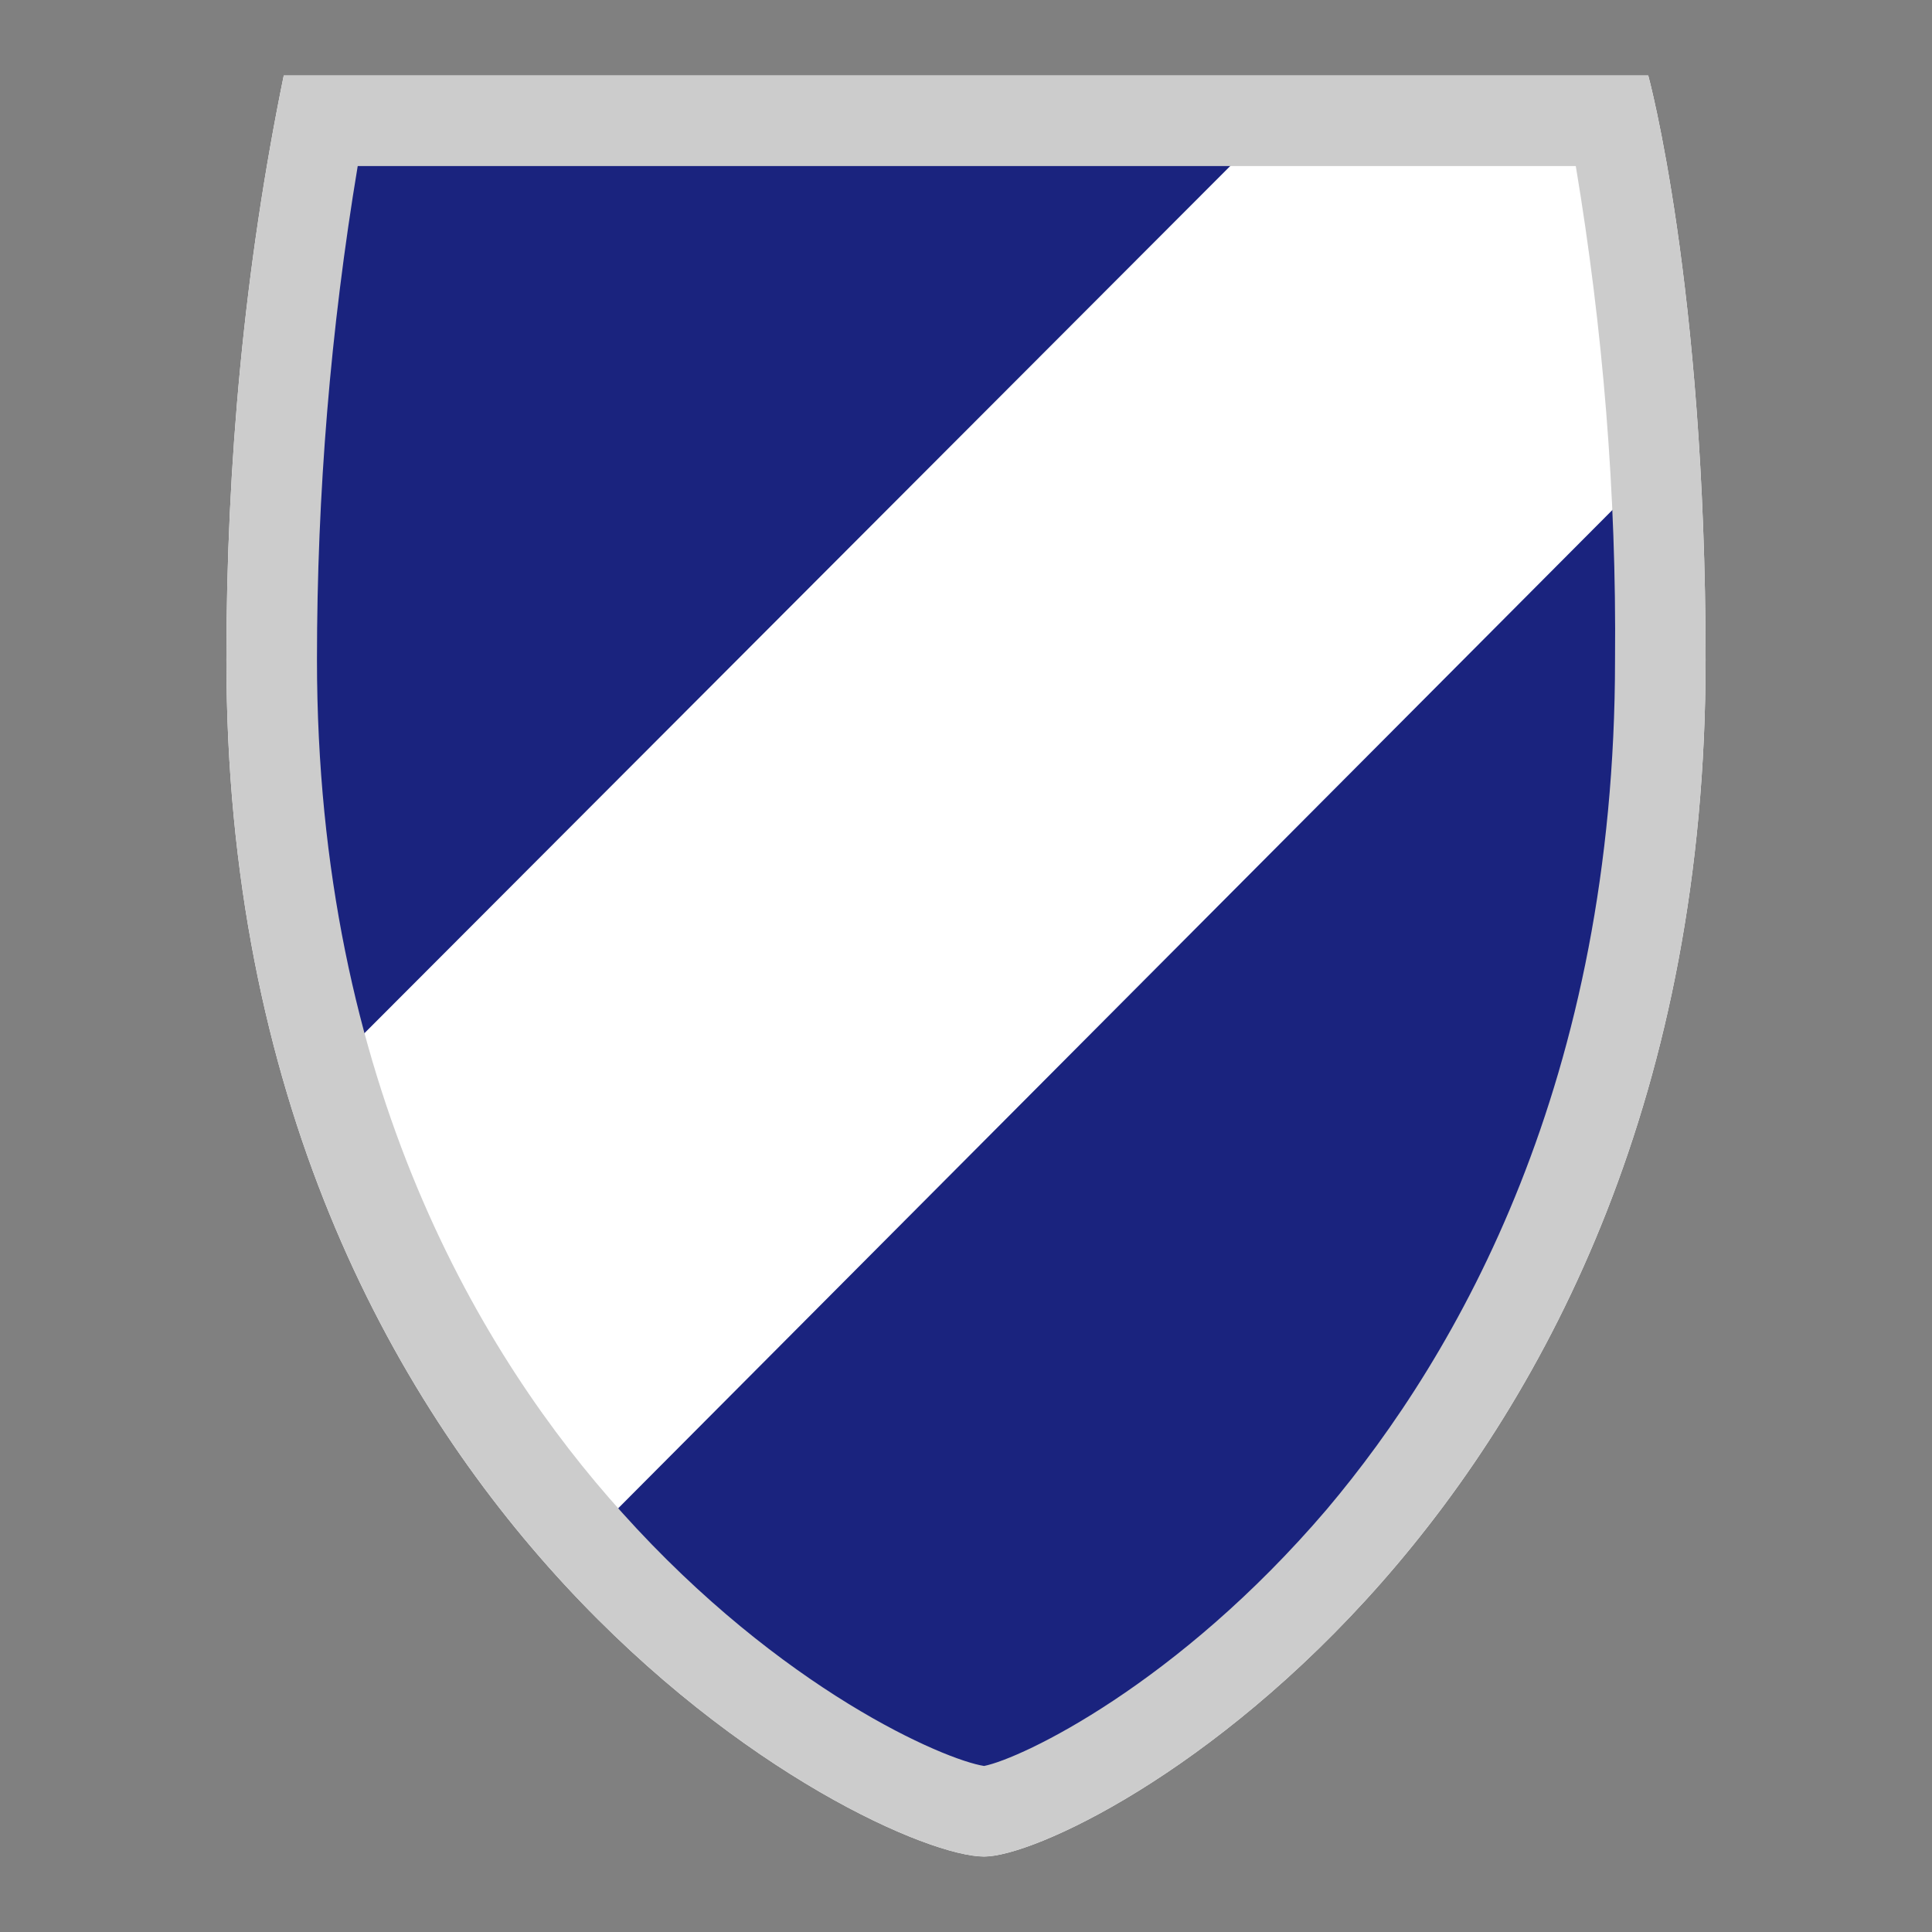<?xml version="1.0" encoding="utf-8"?>
<!-- Generator: Adobe Illustrator 24.0.0, SVG Export Plug-In . SVG Version: 6.00 Build 0)  -->
<svg version="1.1" id="图层_1" xmlns="http://www.w3.org/2000/svg" xmlns:xlink="http://www.w3.org/1999/xlink" x="0px" y="0px"
	 viewBox="0 0 128 128" enable-background="new 0 0 128 128" xml:space="preserve">
<rect x="0" y="0" width="128" height="128" fill="#808080" stroke="none"/>
<title>gufw128</title>
<path fill="#FFFFFF" d="M18.8,5C16.2,17.7,15,30.7,15,43.7c0,57.7,43,79.3,50.2,79.3c6.5,0,47.8-22,47.8-79.3
	c0-24.8-3.8-38.7-3.8-38.7S18.8,5,18.8,5z"/>
<path fill="#1A237E" d="M37.3,103.6C48.9,116.5,61.6,122,65.2,122c6.4,0,47-21.6,47-78c0-4.7-0.1-9-0.4-12.8c0-0.6-0.5-1-1-1
	c-0.3,0-0.5,0.1-0.7,0.3L37.3,103.6z"/>
<path fill="#1A237E" d="M21,6c-0.9,0-1.6,0.6-1.8,1.5c-2.3,12-3.4,24.3-3.4,36.5c0,8.7,1,17.3,3.2,25.7c0.3,1,1.3,1.5,2.2,1.3
	c0.3-0.1,0.6-0.2,0.8-0.4L84.7,7.8c0.4-0.4,0.5-1,0.1-1.4C84.6,6.1,84.3,6,84,6H21z"/>
<path fill="#CCCCCC" d="M104.4,11c1.8,10.8,2.7,21.7,2.6,32.7c0,27.9-10.4,46-19.1,56.3c-9.9,11.6-20.2,16.5-22.7,17
	c-2.6-0.4-13.4-5-24-16.8C32,90,21,71.9,21,43.7c0-11,0.9-21.9,2.7-32.7H104.4 M109.2,5H18.8C16.2,17.7,15,30.7,15,43.7
	c0,57.7,43,79.3,50.2,79.3c6.5,0,47.8-22,47.8-79.3C113,18.9,109.2,5,109.2,5z"/>
</svg>
